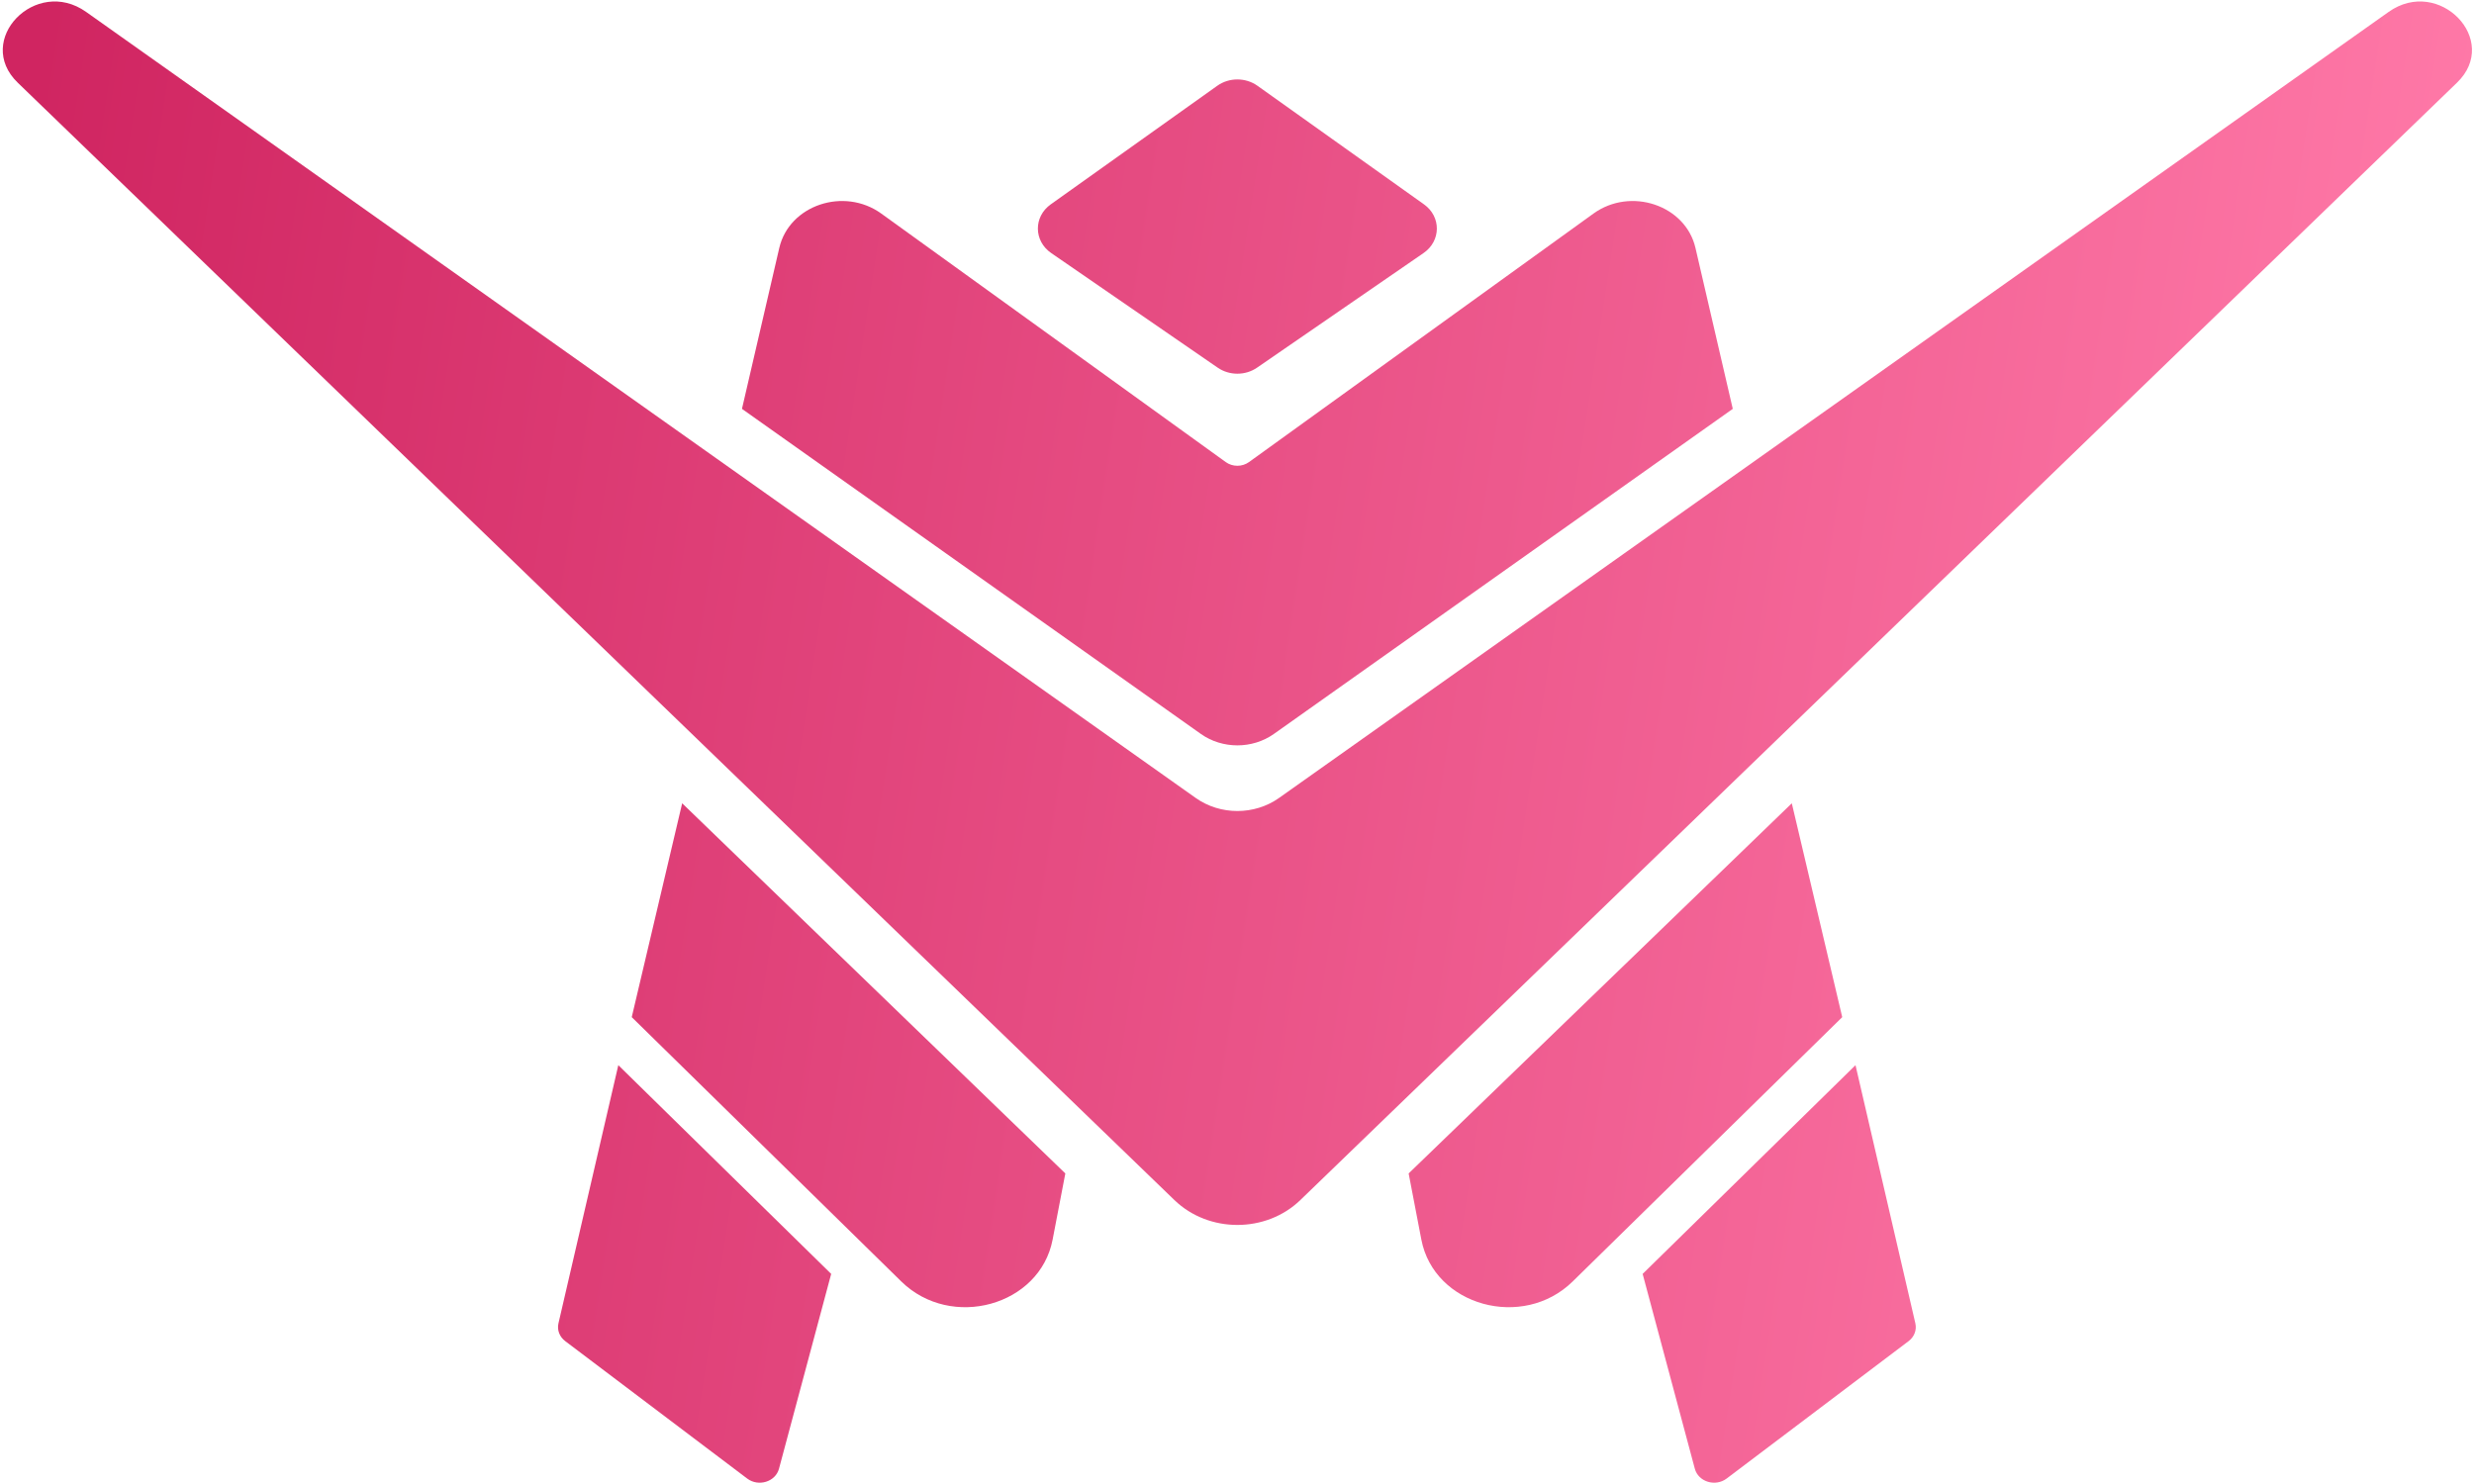 <svg width="50" height="30" viewBox="0 0 1222 734" fill="none" xmlns="http://www.w3.org/2000/svg">
<path d="M593.138 363.017C603.764 370.546 618.605 370.546 629.229 363.017L856.149 202.224L837.698 122.626C832.794 101.468 805.685 92.341 787.252 105.642L616.924 228.552C613.549 230.986 608.818 230.986 605.444 228.552L435.117 105.642C416.682 92.341 389.574 101.468 384.669 122.626L366.218 202.224L593.138 363.017Z" fill="url(#paint0_linear)"/>
<path d="M590.584 394.675L41.919 5.895C16.98 -11.776 -13.624 19.899 8.103 40.893L580.056 593.567C597.03 609.968 625.339 609.968 642.312 593.567L1214.26 40.893C1235.99 19.899 1205.39 -11.776 1180.45 5.895L631.784 394.675C619.626 403.289 602.742 403.289 590.584 394.675Z" fill="url(#paint1_linear)"/>
<path d="M311.717 503.091L444.998 633.823C469.657 658.011 513.545 645.866 519.832 613.115L526.112 580.393L336.648 397.314L311.717 503.091Z" fill="url(#paint2_linear)"/>
<path d="M946.433 654.528L916.836 526.842L811.58 630.086L837.39 726.455C839.122 732.923 847.536 735.519 853.112 731.307L943.1 663.323C945.906 661.203 947.193 657.807 946.433 654.528Z" fill="url(#paint3_linear)"/>
<path d="M910.269 503.091L776.987 633.823C752.329 658.011 708.441 645.866 702.154 613.115L695.873 580.393L885.338 397.314L910.269 503.091Z" fill="url(#paint4_linear)"/>
<path d="M275.479 654.528L305.077 526.842L410.333 630.086L384.522 726.455C382.79 732.923 374.377 735.519 368.801 731.307L278.813 663.323C276.006 661.203 274.719 657.807 275.479 654.528Z" fill="url(#paint5_linear)"/>
<path d="M601.246 42.421L518.906 101.076C510.337 107.181 510.442 119.179 519.118 125.152L601.458 181.852C607.232 185.828 615.136 185.828 620.909 181.852L703.249 125.152C711.925 119.179 712.03 107.181 703.461 101.076L621.121 42.421C615.262 38.248 607.105 38.248 601.246 42.421Z" fill="url(#paint6_linear)"/>
<defs>
<linearGradient id="paint0_linear" x1="1" y1="144.405" x2="1194" y2="327.171" gradientUnits="userSpaceOnUse">
<stop stop-color="#D02561"/>
<stop offset="1" stop-color="#FF79A8"/>
</linearGradient>
<linearGradient id="paint1_linear" x1="1" y1="144.405" x2="1194" y2="327.171" gradientUnits="userSpaceOnUse">
<stop stop-color="#D02561"/>
<stop offset="1" stop-color="#FF79A8"/>
</linearGradient>
<linearGradient id="paint2_linear" x1="1" y1="144.405" x2="1194" y2="327.171" gradientUnits="userSpaceOnUse">
<stop stop-color="#D02561"/>
<stop offset="1" stop-color="#FF79A8"/>
</linearGradient>
<linearGradient id="paint3_linear" x1="1" y1="144.405" x2="1194" y2="327.171" gradientUnits="userSpaceOnUse">
<stop stop-color="#D02561"/>
<stop offset="1" stop-color="#FF79A8"/>
</linearGradient>
<linearGradient id="paint4_linear" x1="1" y1="144.405" x2="1194" y2="327.171" gradientUnits="userSpaceOnUse">
<stop stop-color="#D02561"/>
<stop offset="1" stop-color="#FF79A8"/>
</linearGradient>
<linearGradient id="paint5_linear" x1="1" y1="144.405" x2="1194" y2="327.171" gradientUnits="userSpaceOnUse">
<stop stop-color="#D02561"/>
<stop offset="1" stop-color="#FF79A8"/>
</linearGradient>
<linearGradient id="paint6_linear" x1="1" y1="144.405" x2="1194" y2="327.171" gradientUnits="userSpaceOnUse">
<stop stop-color="#D02561"/>
<stop offset="1" stop-color="#FF79A8"/>
</linearGradient>
</defs>
</svg>
